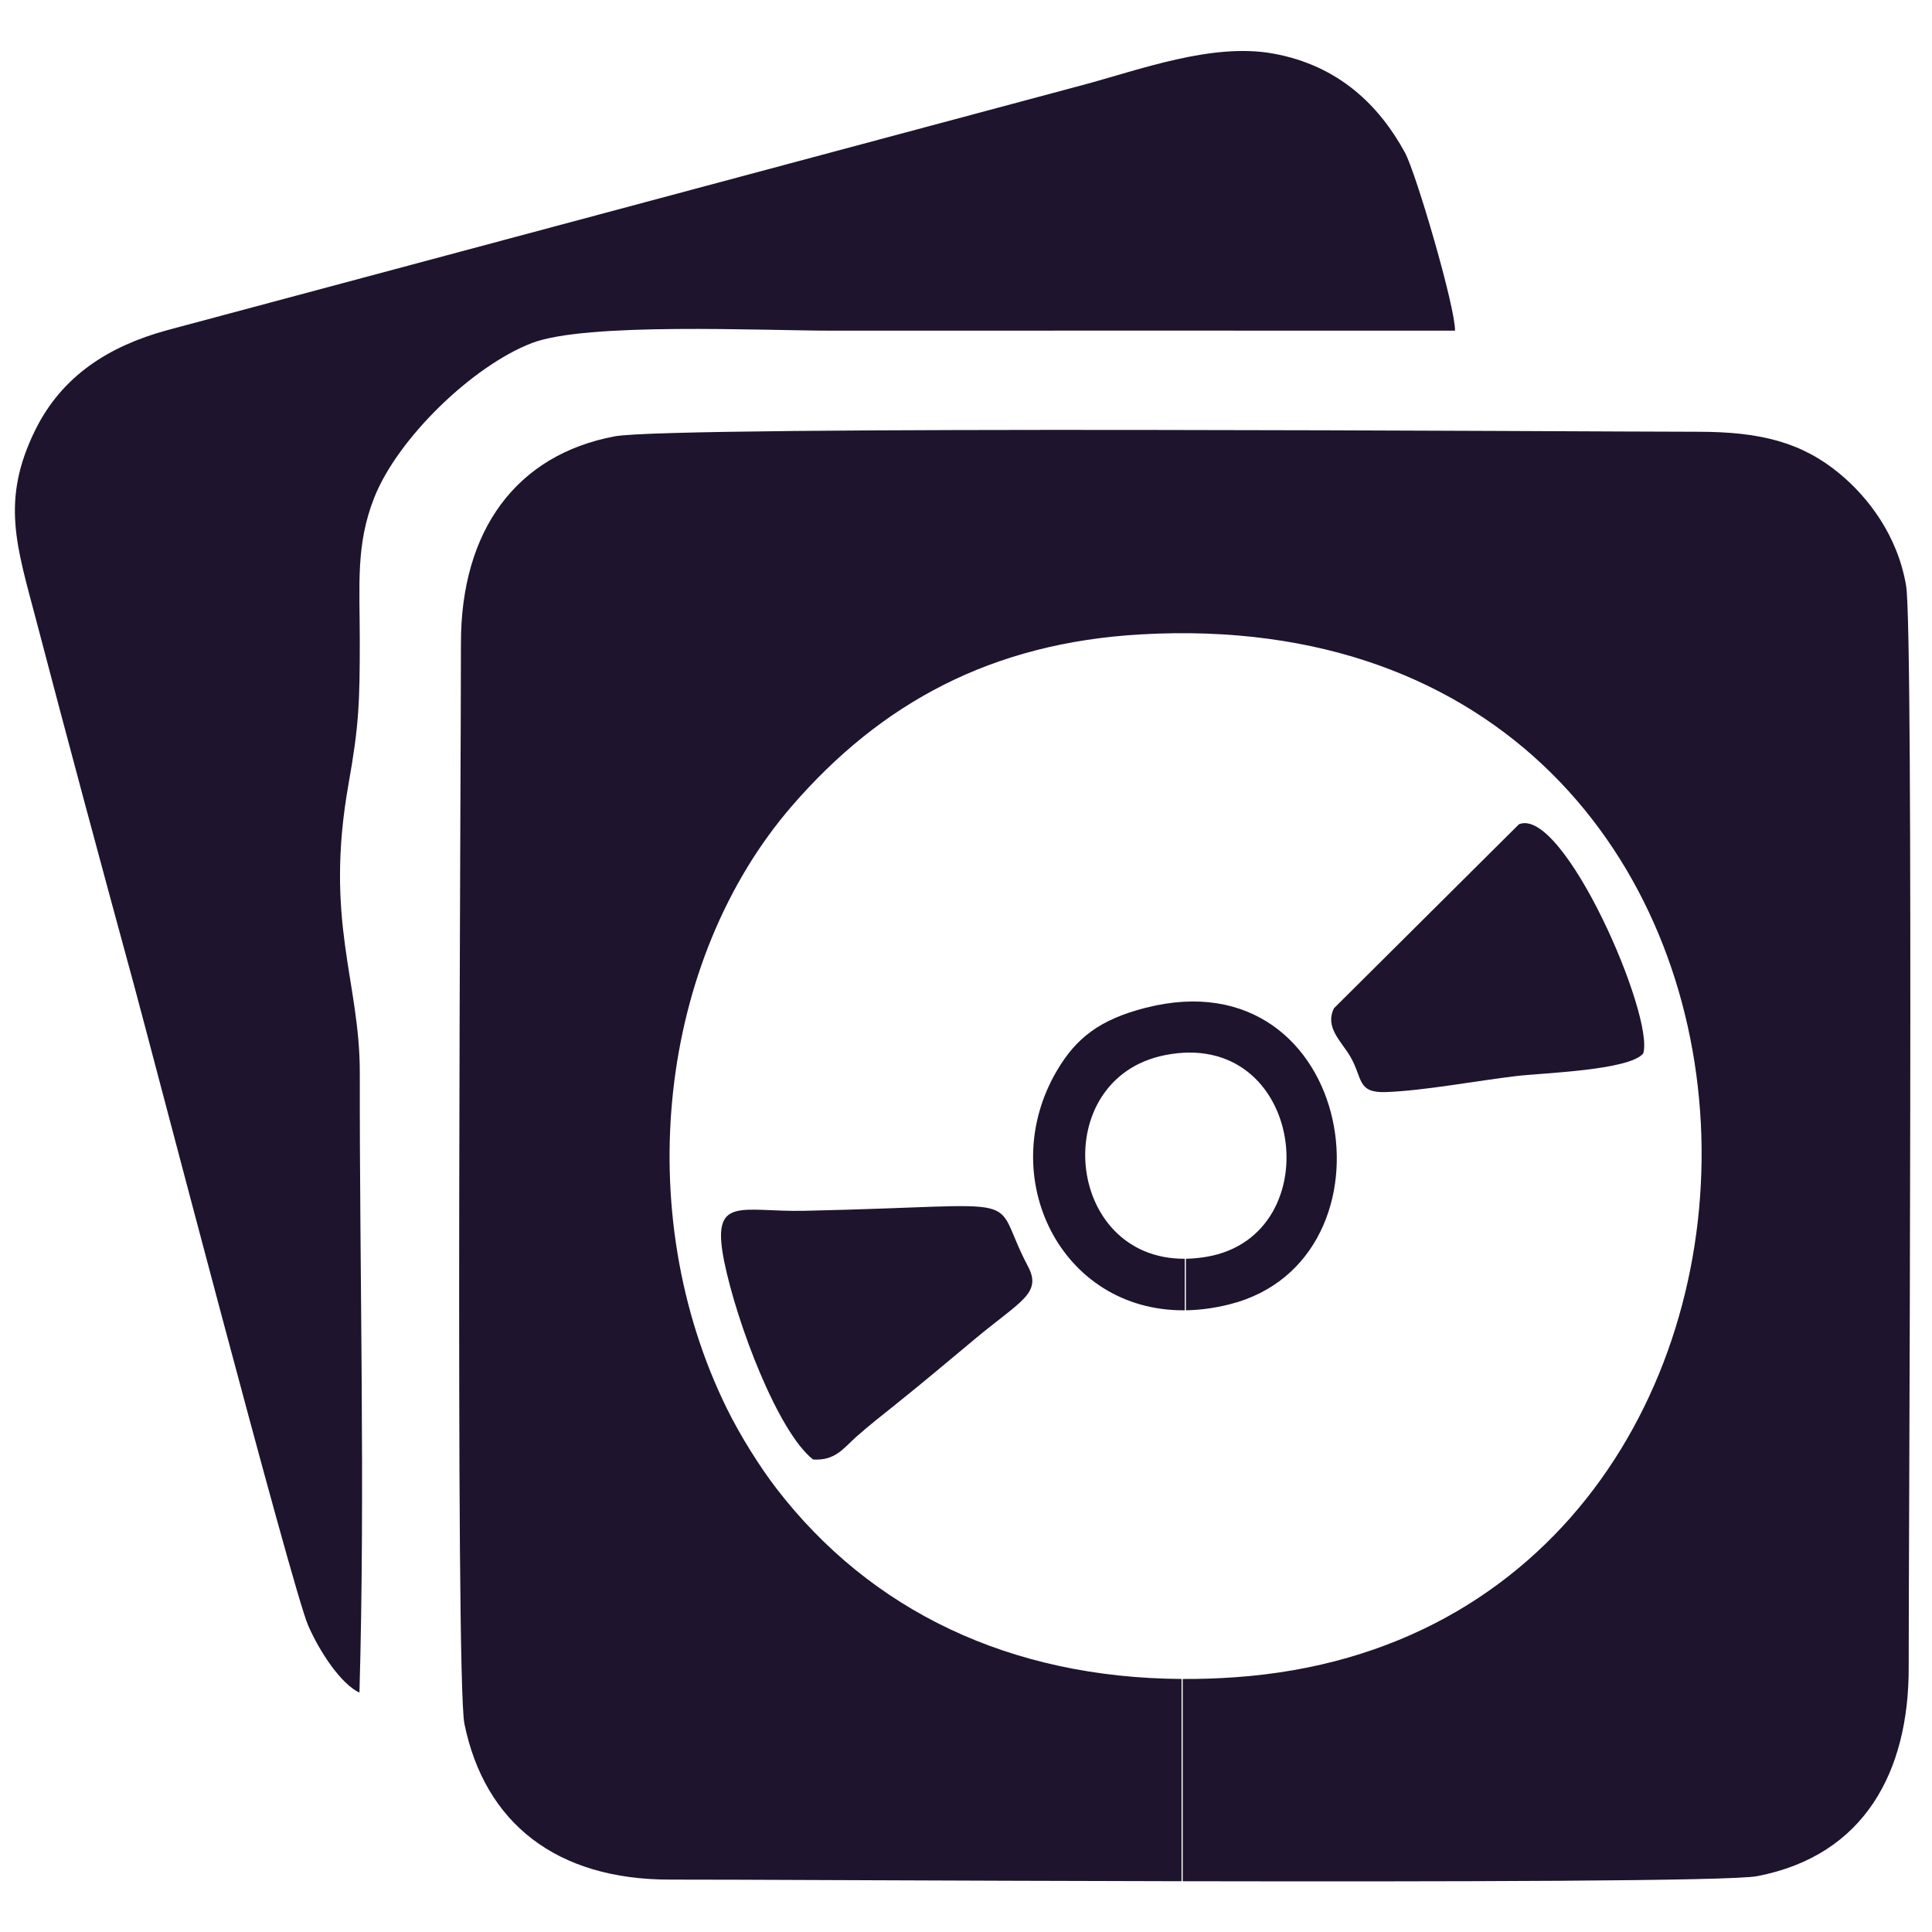 <?xml version="1.0" encoding="utf-8"?>
<!-- Generator: Adobe Illustrator 15.0.0, SVG Export Plug-In . SVG Version: 6.00 Build 0)  -->
<!DOCTYPE svg PUBLIC "-//W3C//DTD SVG 1.1//EN" "http://www.w3.org/Graphics/SVG/1.1/DTD/svg11.dtd">
<svg version="1.1" id="primary" xmlns="http://www.w3.org/2000/svg" xmlns:xlink="http://www.w3.org/1999/xlink" x="0px" y="0px"
	 width="100px" height="100px" viewBox="1225 1600 100 100" enable-background="new 1225 1600 100 100" xml:space="preserve">
<path fill="#1E142D" d="M1243.605,1687.611c0.302-10.543,0.004-21.493,0.018-32.084c0.007-4.752-1.852-7.83-0.577-14.984
	c0.536-3,0.576-4.205,0.576-7.422c0-2.833-0.215-4.932,0.752-7.372c1.218-3.069,5.084-6.806,8.144-7.988
	c2.818-1.092,11.935-0.645,15.569-0.645c10.741,0,21.483-0.009,32.224,0c0.023-1.205-2.018-8.17-2.594-9.223
	c-1.321-2.416-3.41-4.506-6.828-5.122c-3.166-0.568-6.896,0.842-9.849,1.631l-47.396,12.691c-2.998,0.821-5.423,2.351-6.807,5.142
	c-1.82,3.667-0.962,6.06,0.021,9.811c1.651,6.3,3.366,12.662,5.092,18.993c0.779,2.861,8.172,31.2,9,33.095
	C1241.549,1685.507,1242.65,1687.165,1243.605,1687.611L1243.605,1687.611z"/>
<path fill="#1E142D" d="M1310.054,1654.527c0.589-1.956-4.135-12.806-6.432-11.864l-9.574,9.522
	c-0.491,0.993,0.373,1.699,0.842,2.501c0.652,1.112,0.335,1.893,1.84,1.839c1.942-0.065,4.698-0.585,6.738-0.827
	C1304.841,1655.534,1309.321,1655.406,1310.054,1654.527L1310.054,1654.527z"/>
<path fill="#1E142D" d="M1267.084,1675.543c1.15,0.074,1.574-0.583,2.246-1.183c0.651-0.577,1.364-1.136,2.07-1.701
	c1.416-1.135,2.67-2.192,4.013-3.313c2.404-2.011,3.542-2.395,2.79-3.809c-2.072-3.908,0.591-3.127-11.582-2.866
	c-3.277,0.07-4.84-0.845-4.135,2.63C1263.133,1668.481,1265.262,1674.113,1267.084,1675.543L1267.084,1675.543L1267.084,1675.543z"
	/>
<path fill="#1E142D" d="M1256.818,1622.585c-5.076,0.953-7.973,4.847-7.96,10.744c0.01,4.943-0.307,53.524,0.181,55.901
	c1.05,5.12,4.748,8.074,10.672,8.058c2.378-0.008,14.226,0.06,26.445,0.084v-10.469c-8.874-0.058-16.087-3.523-20.957-9.845
	c-0.852-1.103-1.875-2.73-2.568-4.136c-5.029-10.205-3.53-23.249,3.364-31.211c4.613-5.326,10.333-8.435,18.046-8.875l0,0
	c37.536-2.146,38.154,51.651,4.886,53.978c-0.92,0.065-1.821,0.095-2.71,0.089v10.469c13.955,0.026,28.379-0.002,29.729-0.262
	c5.595-1.072,7.857-5.46,7.848-10.797c-0.009-4.952,0.267-53.606-0.132-55.985c-0.444-2.643-1.999-4.61-3.425-5.796
	c-1.962-1.633-4.103-2.184-7.334-2.184C1307.509,1622.348,1259.84,1622.015,1256.818,1622.585L1256.818,1622.585z"/>
<path fill="#1E142D" d="M1284.305,1652.162c-2.396,0.608-3.615,1.58-4.601,3.258c-3.221,5.477,0.187,12.459,6.618,12.401v-2.668
	c-6.24,0.032-7.083-9.325-1.035-10.537c7.219-1.45,8.618,9.298,2.203,10.429c-0.388,0.067-0.755,0.102-1.108,0.108v2.667
	c0.72-0.012,1.478-0.109,2.268-0.31C1297.751,1665.216,1295.187,1649.387,1284.305,1652.162L1284.305,1652.162L1284.305,1652.162z"
	/>
</svg>
